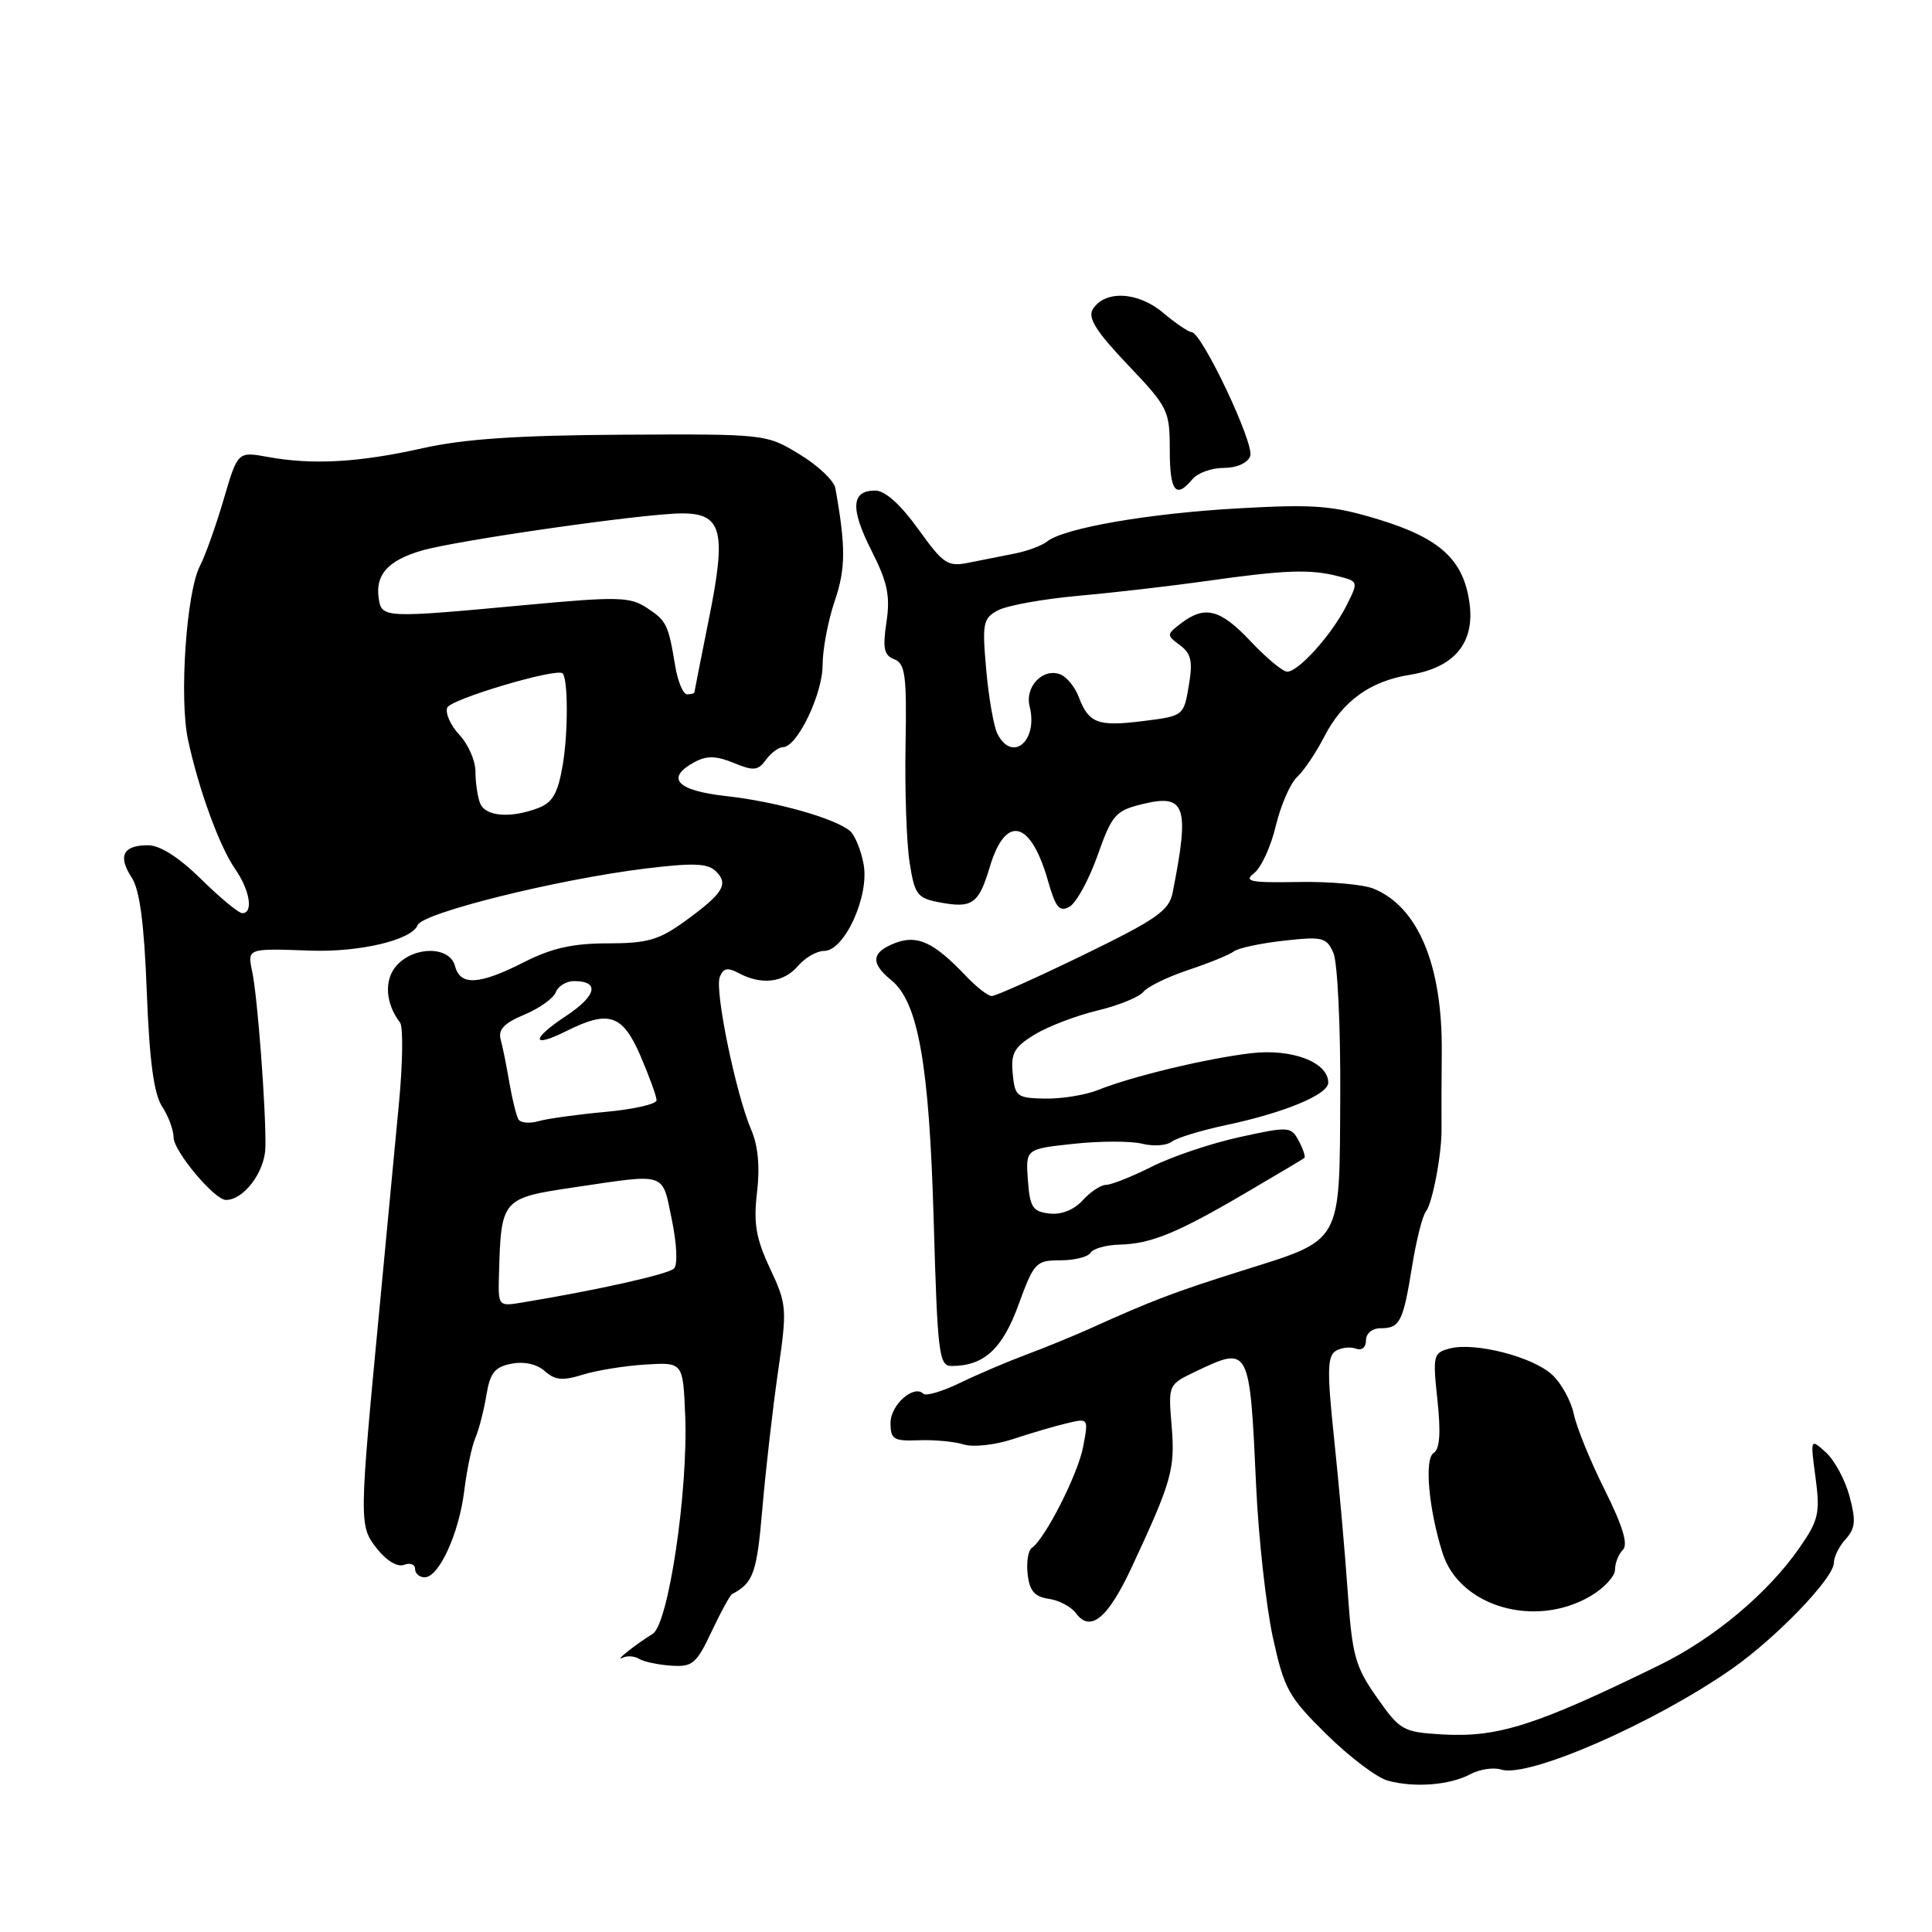 <?xml version="1.0" encoding="UTF-8" standalone="no"?>
<!DOCTYPE svg PUBLIC "-//W3C//DTD SVG 1.1//EN" "http://www.w3.org/Graphics/SVG/1.1/DTD/svg11.dtd" >
<svg xmlns="http://www.w3.org/2000/svg" xmlns:xlink="http://www.w3.org/1999/xlink" version="1.1" viewBox="0 0 256 256">
 <g >
 <path fill="currentColor"
d=" M 194.83 235.09 C 196.07 234.43 197.91 234.15 198.93 234.48 C 202.51 235.62 219.21 228.32 229.50 221.12 C 235.40 216.99 242.99 209.10 243.00 207.08 C 243.00 206.30 243.70 204.88 244.57 203.93 C 245.85 202.51 245.94 201.49 245.07 198.26 C 244.49 196.09 243.08 193.48 241.94 192.45 C 239.87 190.58 239.87 190.58 240.57 195.80 C 241.19 200.49 240.98 201.43 238.44 205.09 C 234.27 211.10 227.12 217.09 219.90 220.63 C 203.49 228.66 198.49 230.25 191.08 229.82 C 185.90 229.51 185.51 229.29 182.45 224.93 C 179.57 220.84 179.17 219.39 178.58 210.93 C 178.22 205.74 177.41 196.63 176.78 190.67 C 175.84 181.76 175.87 179.70 176.98 179.01 C 177.72 178.56 178.92 178.42 179.66 178.70 C 180.44 179.00 181.00 178.54 181.00 177.61 C 181.00 176.68 181.82 176.00 182.94 176.00 C 185.50 176.00 185.92 175.16 187.11 167.79 C 187.66 164.37 188.48 161.10 188.94 160.53 C 189.82 159.42 191.07 152.78 191.01 149.50 C 190.99 148.40 191.00 143.86 191.04 139.41 C 191.14 127.89 187.91 120.16 182.00 117.75 C 180.62 117.19 176.12 116.79 172.00 116.87 C 165.63 116.98 164.75 116.80 166.19 115.68 C 167.12 114.96 168.41 112.15 169.05 109.43 C 169.70 106.72 170.96 103.81 171.86 102.97 C 172.76 102.14 174.38 99.74 175.45 97.65 C 177.88 92.91 181.53 90.26 186.79 89.42 C 192.70 88.47 195.43 85.21 194.72 79.94 C 193.95 74.18 190.82 71.31 182.64 68.82 C 176.57 66.98 174.22 66.79 164.09 67.36 C 152.22 68.02 140.98 69.97 138.75 71.75 C 138.06 72.30 136.15 73.01 134.50 73.34 C 132.85 73.66 130.11 74.21 128.41 74.55 C 125.57 75.13 125.02 74.77 121.66 70.09 C 119.32 66.84 117.27 65.00 115.97 65.00 C 112.79 65.00 112.64 67.36 115.48 72.97 C 117.60 77.15 117.98 78.95 117.46 82.43 C 116.94 85.91 117.13 86.84 118.50 87.36 C 119.95 87.92 120.16 89.49 119.99 98.75 C 119.88 104.66 120.12 111.63 120.52 114.23 C 121.20 118.58 121.52 119.01 124.56 119.58 C 128.84 120.38 129.69 119.77 131.16 114.85 C 133.26 107.86 136.59 108.68 138.88 116.77 C 139.88 120.28 140.39 120.88 141.72 120.14 C 142.62 119.63 144.28 116.59 145.43 113.36 C 147.33 107.98 147.81 107.42 151.32 106.56 C 157.10 105.13 157.67 106.76 155.38 118.28 C 154.91 120.67 153.25 121.82 143.57 126.53 C 137.38 129.54 131.91 131.99 131.41 131.98 C 130.91 131.97 129.39 130.79 128.03 129.36 C 123.75 124.85 121.57 123.83 118.63 124.95 C 115.46 126.16 115.30 127.61 118.09 129.87 C 121.67 132.77 123.13 141.01 123.72 161.75 C 124.23 179.47 124.42 181.00 126.09 181.00 C 130.37 181.00 132.82 178.76 134.96 172.88 C 137.00 167.29 137.27 167.00 140.49 167.00 C 142.36 167.00 144.16 166.55 144.50 166.00 C 144.84 165.45 146.55 164.97 148.31 164.92 C 152.50 164.82 155.93 163.42 165.00 158.10 C 169.12 155.68 172.65 153.59 172.83 153.44 C 173.01 153.29 172.68 152.28 172.10 151.18 C 171.07 149.26 170.78 149.24 164.27 150.67 C 160.54 151.48 155.32 153.23 152.66 154.57 C 149.99 155.91 147.25 157.00 146.56 157.00 C 145.87 157.00 144.48 157.92 143.46 159.05 C 142.30 160.32 140.64 160.98 139.05 160.80 C 136.83 160.54 136.46 159.96 136.20 156.37 C 135.90 152.24 135.90 152.24 142.28 151.56 C 145.79 151.18 149.87 151.18 151.34 151.55 C 152.82 151.92 154.58 151.80 155.26 151.28 C 155.94 150.76 159.20 149.77 162.50 149.07 C 170.20 147.44 176.00 145.03 176.00 143.46 C 176.00 140.74 171.18 138.91 165.74 139.56 C 159.78 140.27 149.94 142.64 145.50 144.43 C 143.85 145.09 140.70 145.61 138.50 145.57 C 134.74 145.50 134.48 145.31 134.19 142.27 C 133.93 139.55 134.38 138.74 137.10 137.08 C 138.88 136.00 142.62 134.57 145.42 133.90 C 148.21 133.23 150.95 132.12 151.50 131.43 C 152.05 130.74 154.74 129.43 157.48 128.52 C 160.21 127.61 162.91 126.51 163.48 126.07 C 164.04 125.63 167.02 124.99 170.09 124.65 C 175.23 124.07 175.77 124.20 176.68 126.26 C 177.23 127.49 177.64 136.03 177.59 145.22 C 177.48 165.07 178.00 164.15 164.50 168.40 C 155.70 171.17 152.63 172.33 144.50 176.01 C 142.30 177.00 138.47 178.57 136.00 179.49 C 133.53 180.41 129.58 182.09 127.23 183.23 C 124.88 184.37 122.69 185.02 122.35 184.68 C 121.09 183.42 118.00 186.15 118.00 188.53 C 118.00 190.73 118.40 190.97 121.75 190.84 C 123.81 190.76 126.49 191.02 127.71 191.40 C 128.93 191.79 131.84 191.47 134.21 190.69 C 136.57 189.91 139.79 188.96 141.37 188.59 C 144.23 187.90 144.24 187.92 143.53 191.67 C 142.85 195.31 138.51 203.86 136.72 205.11 C 136.23 205.44 135.99 207.02 136.17 208.61 C 136.42 210.80 137.09 211.58 138.96 211.85 C 140.31 212.04 141.94 212.90 142.57 213.76 C 144.46 216.35 146.79 214.45 149.90 207.79 C 155.27 196.28 155.72 194.69 155.25 188.97 C 154.79 183.47 154.79 183.47 158.43 181.73 C 165.60 178.32 165.59 178.31 166.45 197.00 C 166.77 203.88 167.77 212.86 168.66 216.96 C 170.16 223.82 170.74 224.86 175.80 229.84 C 178.83 232.82 182.47 235.57 183.90 235.95 C 187.45 236.91 192.13 236.54 194.83 235.09 Z  M 94.28 216.21 C 95.50 213.62 96.72 211.38 97.00 211.23 C 99.84 209.72 100.28 208.48 101.02 199.87 C 101.46 194.72 102.40 186.57 103.09 181.77 C 104.31 173.36 104.27 172.86 102.03 168.07 C 100.16 164.08 99.83 162.11 100.31 158.00 C 100.71 154.64 100.45 151.80 99.54 149.70 C 97.51 144.97 94.68 131.27 95.37 129.47 C 95.84 128.26 96.41 128.15 97.92 128.96 C 100.92 130.56 103.85 130.20 105.73 128.00 C 106.67 126.90 108.24 126.00 109.20 126.00 C 111.91 126.00 115.22 118.71 114.43 114.50 C 114.08 112.61 113.26 110.63 112.62 110.10 C 110.59 108.41 102.73 106.20 96.25 105.49 C 89.64 104.76 88.10 103.09 92.09 100.95 C 93.66 100.11 94.94 100.15 97.22 101.09 C 99.85 102.18 100.44 102.12 101.49 100.68 C 102.17 99.75 103.19 99.00 103.76 99.00 C 105.62 99.00 109.00 91.98 109.00 88.12 C 109.00 86.05 109.72 82.24 110.60 79.65 C 112.07 75.35 112.08 72.46 110.69 64.69 C 110.51 63.69 108.37 61.66 105.93 60.19 C 101.52 57.51 101.43 57.50 82.50 57.60 C 68.64 57.68 61.47 58.16 56.00 59.39 C 47.59 61.28 41.42 61.63 35.50 60.55 C 31.50 59.82 31.50 59.82 29.64 66.16 C 28.62 69.65 27.20 73.62 26.49 75.00 C 24.70 78.43 23.73 92.51 24.91 98.00 C 26.32 104.59 29.06 112.12 31.16 115.15 C 33.11 117.96 33.60 121.00 32.11 121.00 C 31.62 121.00 29.17 118.97 26.66 116.50 C 23.71 113.60 21.21 112.00 19.61 112.00 C 16.31 112.00 15.58 113.43 17.44 116.26 C 18.52 117.91 19.10 122.31 19.45 131.43 C 19.80 140.57 20.39 144.94 21.47 146.60 C 22.31 147.88 23.00 149.73 23.00 150.71 C 23.01 152.54 28.42 159.00 29.94 159.00 C 32.32 159.00 35.11 155.26 35.17 152.00 C 35.26 147.13 34.13 132.07 33.42 128.75 C 32.77 125.65 32.74 125.66 41.09 125.96 C 47.64 126.20 54.57 124.56 55.33 122.59 C 55.95 120.97 73.79 116.53 85.50 115.09 C 91.89 114.31 93.78 114.38 94.87 115.46 C 96.59 117.16 95.82 118.39 90.75 122.07 C 87.31 124.56 85.77 125.00 80.52 125.00 C 75.91 125.00 73.09 125.63 69.42 127.50 C 63.47 130.52 60.98 130.65 60.29 128.00 C 59.60 125.37 54.92 125.32 52.56 127.93 C 50.87 129.80 51.05 132.94 53.01 135.50 C 53.43 136.05 53.37 140.78 52.88 146.00 C 52.39 151.22 51.24 163.38 50.32 173.00 C 47.56 201.92 47.56 202.17 49.96 205.22 C 51.21 206.81 52.67 207.68 53.54 207.35 C 54.34 207.04 55.00 207.28 55.00 207.89 C 55.00 208.50 55.57 209.00 56.27 209.00 C 58.17 209.00 60.83 203.18 61.52 197.50 C 61.86 194.75 62.52 191.60 63.00 190.50 C 63.47 189.40 64.12 186.86 64.45 184.86 C 64.94 181.90 65.56 181.13 67.77 180.70 C 69.45 180.37 71.15 180.75 72.19 181.68 C 73.53 182.88 74.56 182.98 77.19 182.16 C 79.01 181.59 82.75 180.98 85.50 180.81 C 90.50 180.50 90.50 180.50 90.79 187.50 C 91.20 197.57 88.57 215.23 86.48 216.50 C 84.30 217.82 81.20 220.29 82.55 219.64 C 83.12 219.36 84.10 219.44 84.71 219.82 C 85.33 220.19 87.23 220.60 88.95 220.71 C 91.75 220.90 92.28 220.46 94.28 216.21 Z  M 210.77 211.48 C 212.55 210.43 214.00 208.86 214.00 207.98 C 214.00 207.11 214.47 205.93 215.04 205.36 C 215.76 204.64 215.02 202.20 212.63 197.41 C 210.73 193.61 208.89 189.09 208.54 187.38 C 208.18 185.66 206.91 183.32 205.70 182.19 C 203.15 179.79 195.45 177.81 192.10 178.68 C 189.91 179.26 189.83 179.59 190.47 185.54 C 190.93 189.87 190.78 192.02 189.97 192.52 C 188.71 193.29 189.30 199.93 191.14 205.77 C 193.38 212.90 203.42 215.82 210.77 211.48 Z  M 158.00 63.50 C 158.68 62.67 160.55 62.00 162.15 62.00 C 163.87 62.00 165.31 61.36 165.66 60.44 C 166.27 58.86 159.23 44.00 157.88 44.00 C 157.48 44.00 155.78 42.84 154.10 41.43 C 150.76 38.62 146.36 38.42 144.79 41.00 C 144.11 42.12 145.28 43.97 149.44 48.34 C 154.78 53.95 155.00 54.39 155.00 59.59 C 155.00 65.12 155.80 66.16 158.00 63.50 Z  M 132.17 97.25 C 131.68 96.29 131.01 92.47 130.68 88.76 C 130.13 82.56 130.25 81.94 132.24 80.87 C 133.44 80.23 138.26 79.36 142.96 78.94 C 147.66 78.52 155.32 77.63 160.00 76.97 C 170.20 75.52 173.61 75.40 177.26 76.34 C 180.02 77.04 180.02 77.05 178.40 80.27 C 176.47 84.09 172.07 89.00 170.56 89.00 C 169.98 89.00 167.81 87.20 165.74 85.00 C 161.70 80.71 159.66 80.18 156.50 82.59 C 154.56 84.07 154.56 84.17 156.35 85.49 C 157.85 86.60 158.07 87.63 157.52 90.87 C 156.85 94.85 156.81 94.88 151.50 95.54 C 145.48 96.30 144.27 95.85 142.95 92.38 C 142.45 91.04 141.34 89.68 140.50 89.36 C 138.19 88.47 135.78 90.98 136.43 93.60 C 137.58 98.16 134.15 101.10 132.17 97.25 Z  M 66.12 168.81 C 66.39 158.88 66.50 158.75 76.00 157.34 C 88.49 155.49 87.70 155.23 89.02 161.61 C 89.68 164.77 89.81 167.59 89.32 168.08 C 88.56 168.84 79.28 170.92 69.25 172.58 C 66.00 173.12 66.00 173.12 66.12 168.81 Z  M 68.70 148.33 C 68.42 147.86 67.88 145.69 67.50 143.49 C 67.13 141.30 66.61 138.70 66.34 137.73 C 65.98 136.43 66.81 135.56 69.47 134.45 C 71.46 133.62 73.34 132.28 73.65 131.47 C 73.96 130.66 75.04 130.00 76.05 130.00 C 79.50 130.00 79.07 131.92 75.02 134.61 C 70.33 137.71 70.37 138.96 75.09 136.60 C 80.70 133.80 82.50 134.42 84.88 139.94 C 86.04 142.65 87.00 145.28 87.00 145.79 C 87.00 146.30 83.96 146.99 80.25 147.33 C 76.54 147.67 72.54 148.22 71.36 148.56 C 70.19 148.90 68.99 148.79 68.70 148.33 Z  M 63.61 106.42 C 63.27 105.55 63.00 103.66 63.00 102.23 C 63.00 100.80 62.04 98.61 60.87 97.37 C 59.70 96.12 58.98 94.50 59.26 93.77 C 59.69 92.64 73.81 88.45 74.55 89.23 C 75.28 90.00 75.29 97.09 74.57 101.32 C 73.93 105.12 73.23 106.34 71.31 107.07 C 67.63 108.47 64.29 108.19 63.61 106.42 Z  M 89.47 88.25 C 88.55 82.70 88.33 82.26 85.66 80.51 C 83.47 79.08 81.78 79.04 69.85 80.15 C 50.68 81.93 50.56 81.92 50.17 79.19 C 49.74 76.13 51.44 74.26 55.86 72.96 C 60.41 71.62 85.19 68.06 90.27 68.03 C 95.69 67.99 96.30 70.31 93.92 82.08 C 92.88 87.26 92.02 91.61 92.01 91.75 C 92.00 91.89 91.57 92.00 91.05 92.00 C 90.52 92.00 89.81 90.31 89.47 88.25 Z "/>
</g>
</svg>